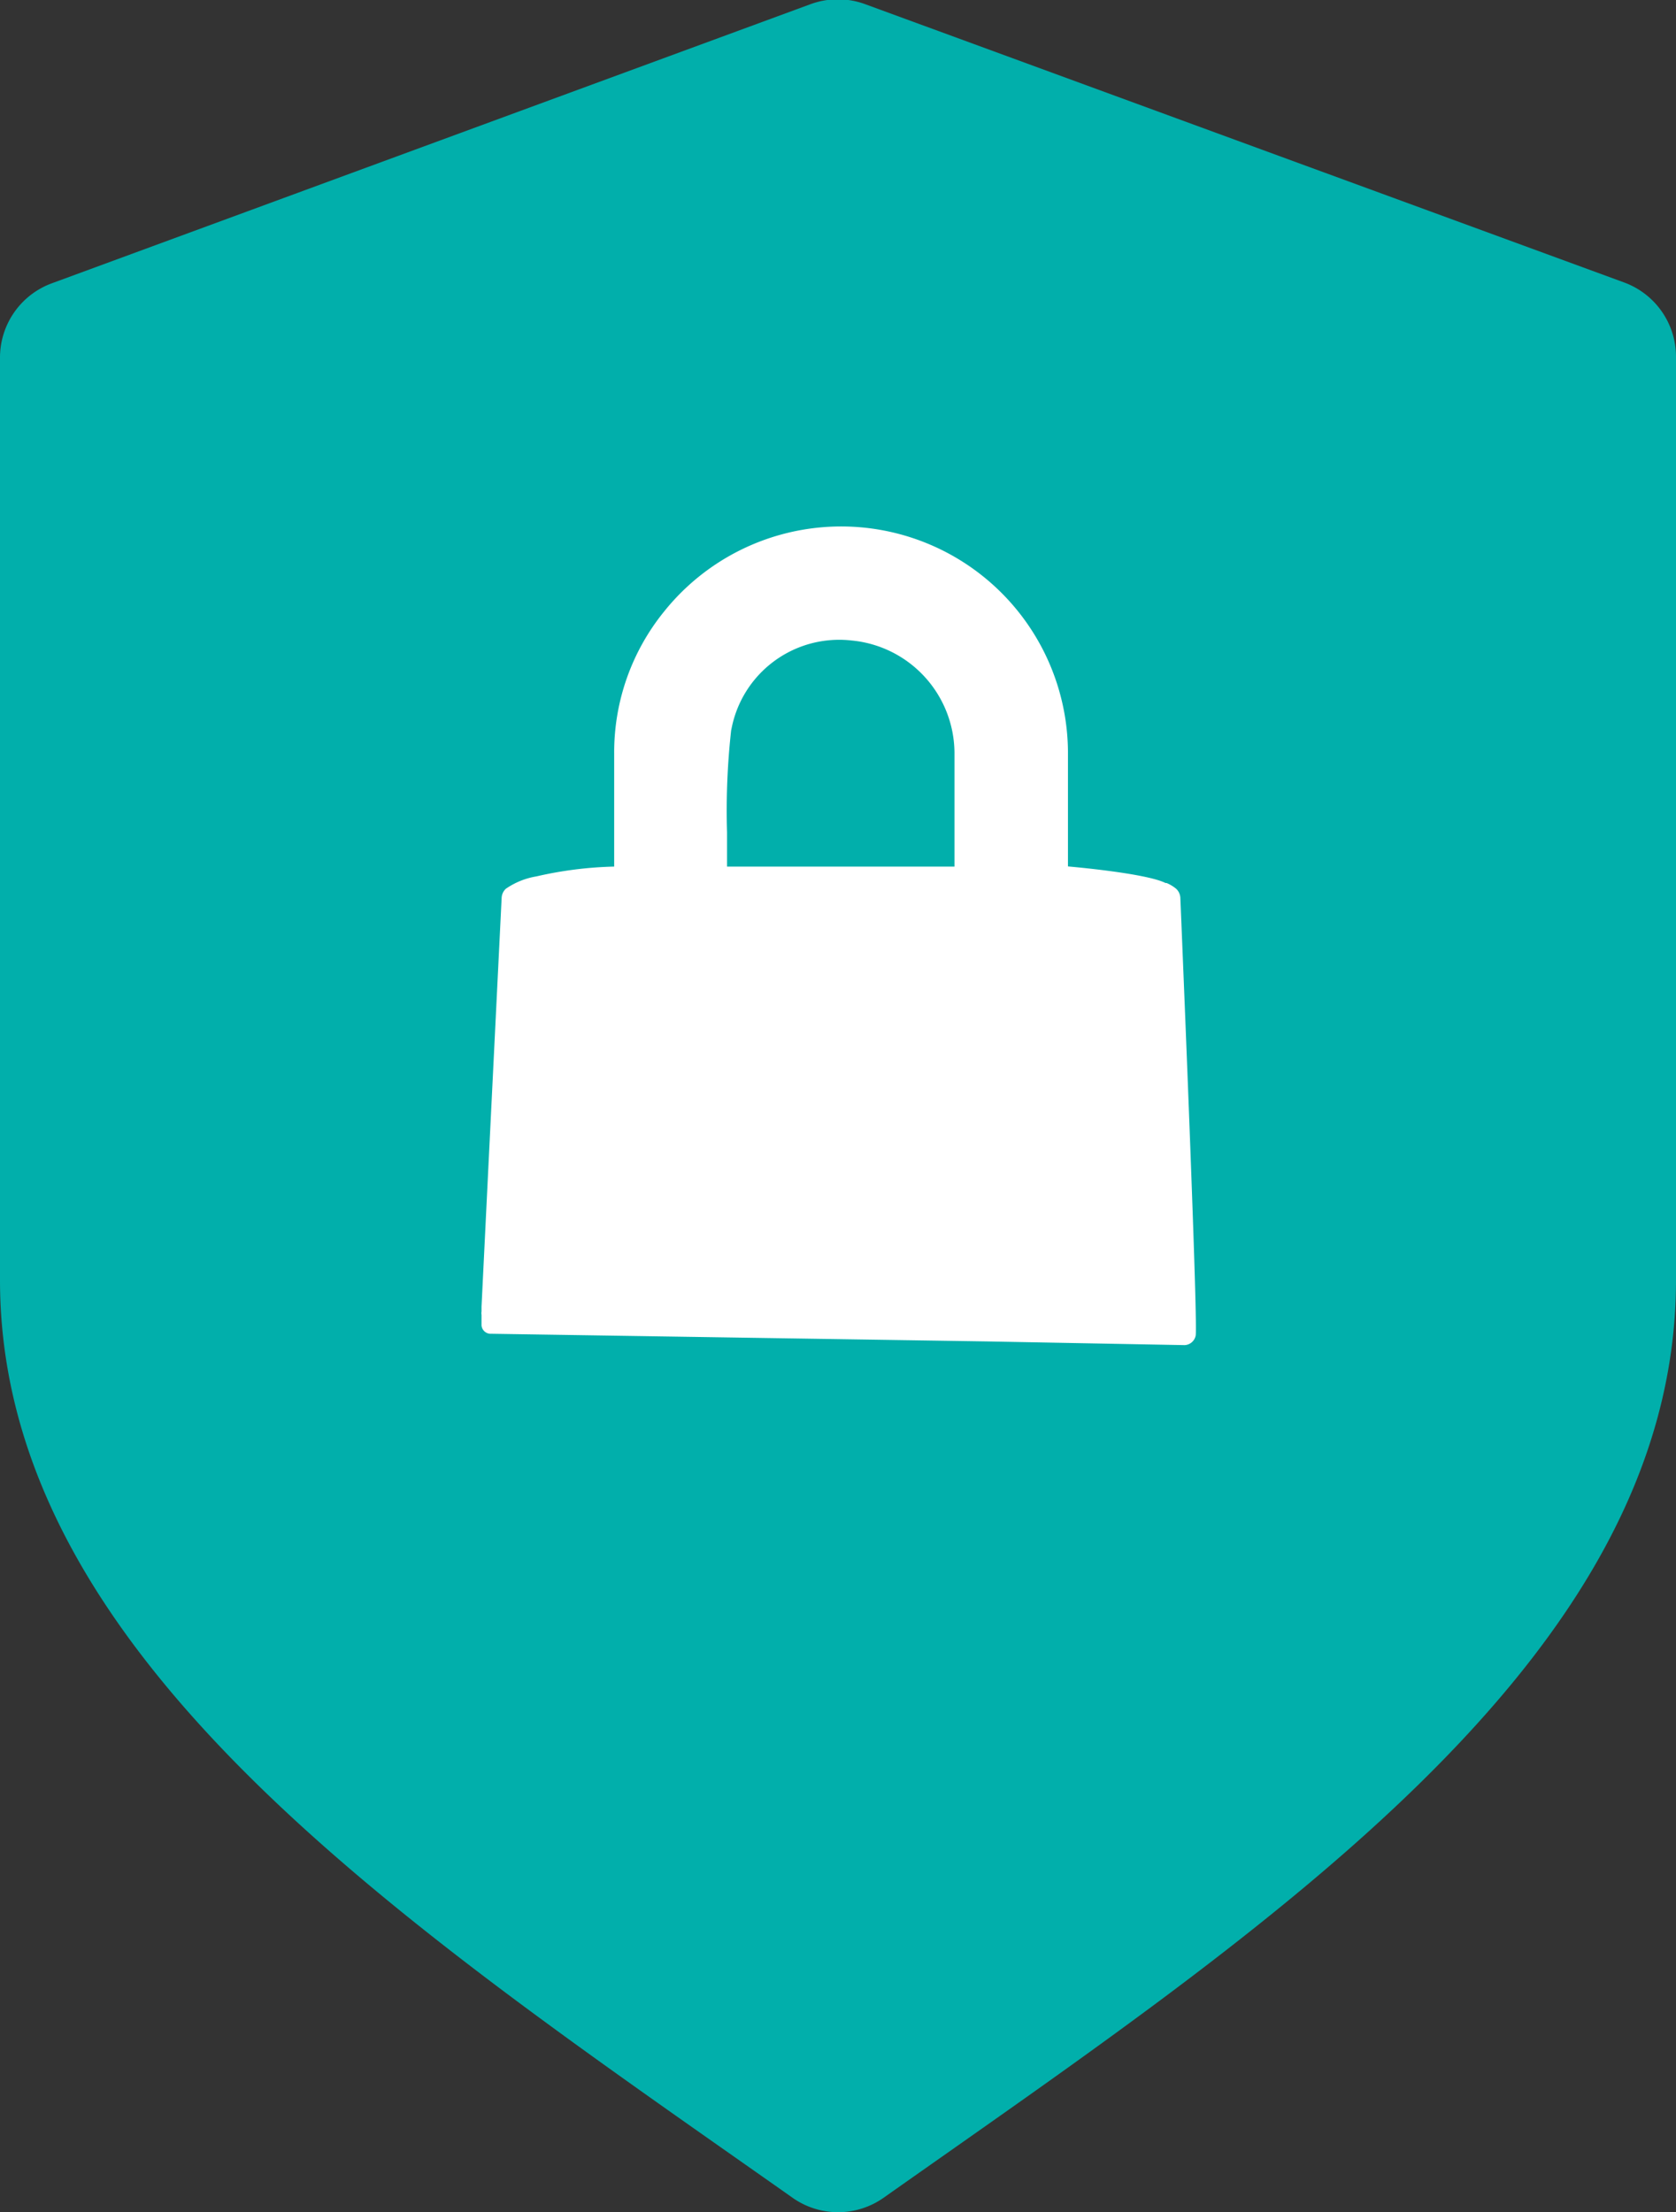 <svg id="Layer_1" data-name="Layer 1" xmlns="http://www.w3.org/2000/svg" viewBox="0 0 109.29 144.23"><rect x="0" y="0" width="109.29" height="144.23" fill="#333333" stroke="none"/><defs><style>.cls-1{fill:#01afab;}.cls-2{fill:#fff;}</style></defs><title>veiligbetalen</title><path class="cls-1" d="M3.59,88.19V28A5.16,5.16,0,0,1,7,23.19L56.45,5A5.16,5.16,0,0,1,60,5l49.48,18.14A5.16,5.16,0,0,1,112.88,28V88.19c0,24.75-26.84,42.32-51.67,59.83a5.15,5.15,0,0,1-5.94,0C30.42,130.51,3.59,112.94,3.59,88.19Z" transform="translate(-3.59 -4.73)"/><path class="cls-2" d="M80.56,63.3a.87.87,0,0,0-.27-.62,2.45,2.45,0,0,0-.63-.38l-.07,0c-1.3-.65-6.36-1.08-6.36-1.08V53.7a14.79,14.79,0,0,0-26.31-9.13,14.56,14.56,0,0,0-3.28,9.29h0v7.37h0a25.08,25.08,0,0,0-5.07.64,4.91,4.91,0,0,0-2,.81.87.87,0,0,0-.27.62l-.88,17.85-.43,8.77,0,.32a.58.58,0,0,0,0,.21l0,.7a.6.6,0,0,0,.64.54L68,92.19v0l12.84.24a.77.77,0,0,0,.72-.63C81.71,90.66,80.56,63.3,80.56,63.3Zm-29.28-11a7.15,7.15,0,0,1,7.85-5.81,7.4,7.4,0,0,1,6.7,7.29v7.45H51V59A47.47,47.47,0,0,1,51.27,52.32Z" transform="translate(-3.59 -4.73)"/></svg>